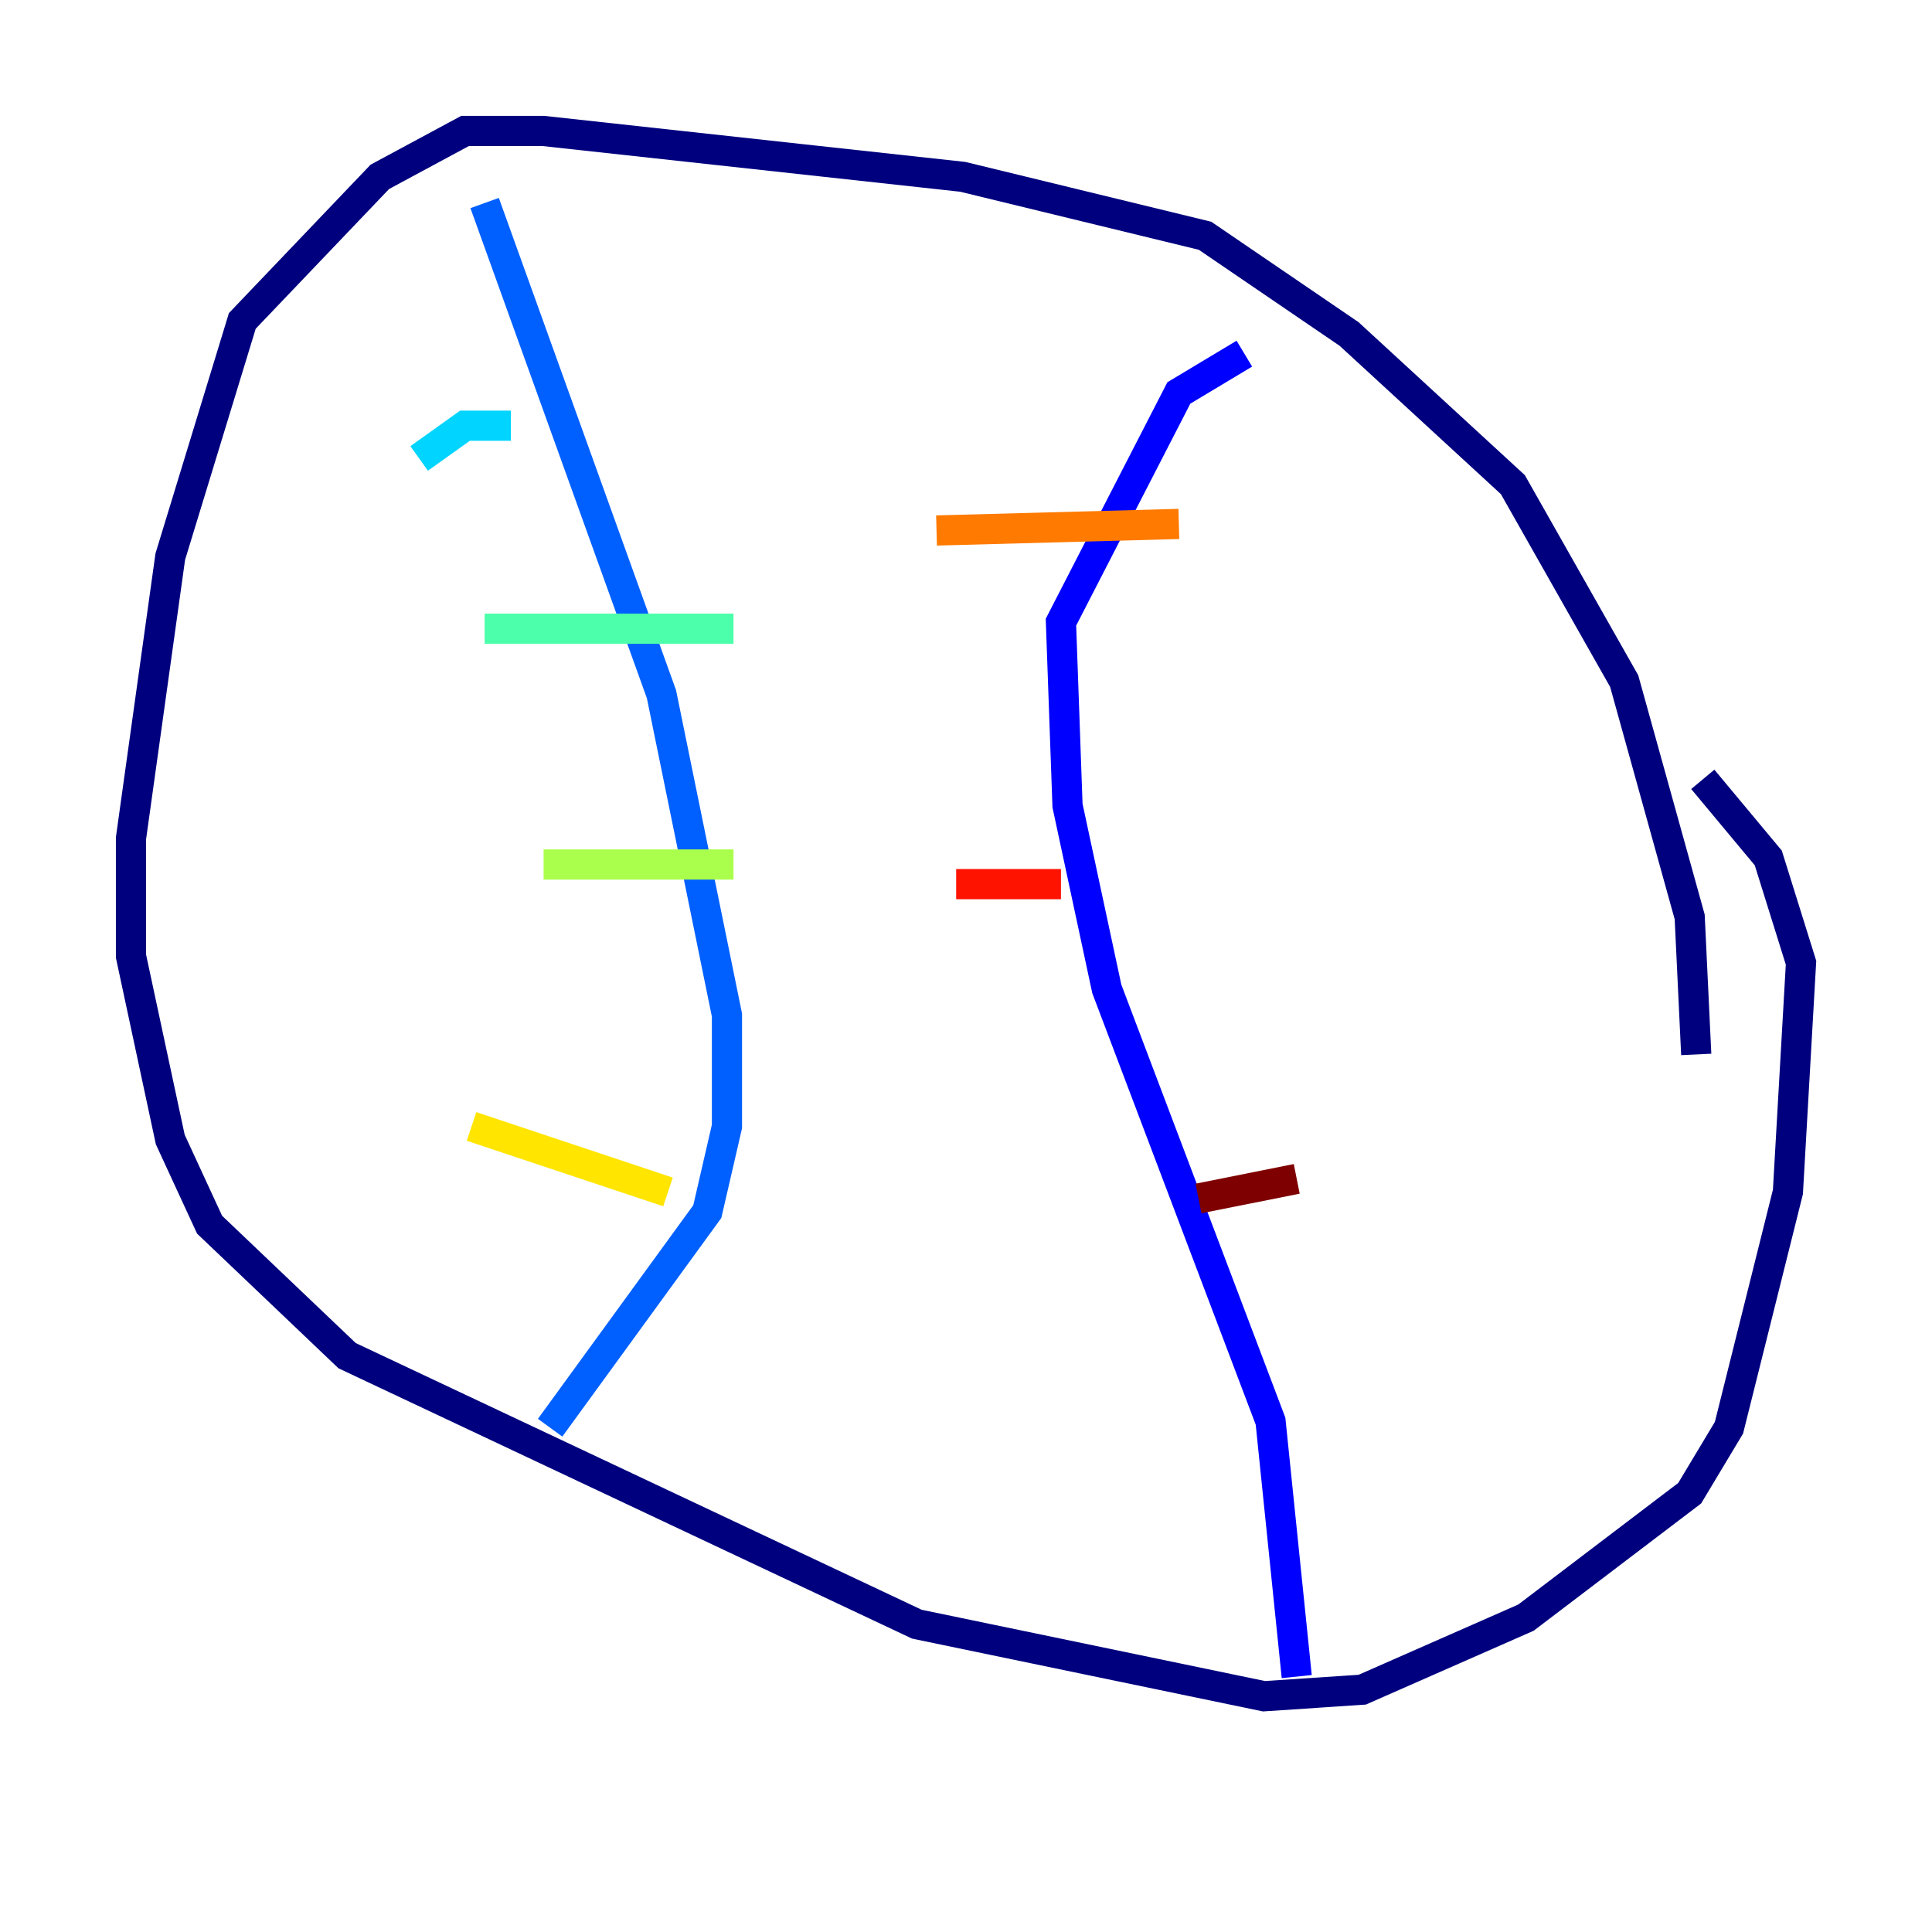 <?xml version="1.0" encoding="utf-8" ?>
<svg baseProfile="tiny" height="128" version="1.2" viewBox="0,0,128,128" width="128" xmlns="http://www.w3.org/2000/svg" xmlns:ev="http://www.w3.org/2001/xml-events" xmlns:xlink="http://www.w3.org/1999/xlink"><defs /><polyline fill="none" points="112.38,69.858 111.946,60.746 107.607,45.125 100.231,32.108 89.383,22.129 79.837,15.62 63.783,11.715 36.014,8.678 30.807,8.678 25.166,11.715 16.054,21.261 11.281,36.881 8.678,55.539 8.678,63.349 11.281,75.498 13.885,81.139 22.997,89.817 60.746,107.607 83.742,112.38 90.251,111.946 101.098,107.173 111.946,98.929 114.549,94.59 118.454,78.969 119.322,63.783 117.153,56.841 112.814,51.634" stroke="#00007f" stroke-width="2" /><polyline fill="none" points="82.441,23.43 78.102,26.034 70.291,41.22 70.725,53.37 73.329,65.519 84.176,94.156 85.912,111.078" stroke="#0000fe" stroke-width="2" /><polyline fill="none" points="32.108,13.451 43.824,45.993 48.163,67.254 48.163,74.63 46.861,80.271 36.447,94.59" stroke="#0060ff" stroke-width="2" /><polyline fill="none" points="33.844,28.203 30.807,28.203 27.77,30.373" stroke="#00d4ff" stroke-width="2" /><polyline fill="none" points="48.597,41.654 32.108,41.654" stroke="#4cffaa" stroke-width="2" /><polyline fill="none" points="48.597,57.275 36.014,57.275" stroke="#aaff4c" stroke-width="2" /><polyline fill="none" points="44.258,78.969 31.241,74.63" stroke="#ffe500" stroke-width="2" /><polyline fill="none" points="78.102,34.712 62.047,35.146" stroke="#ff7a00" stroke-width="2" /><polyline fill="none" points="70.291,58.576 63.349,58.576" stroke="#fe1200" stroke-width="2" /><polyline fill="none" points="85.912,78.102 79.403,79.403" stroke="#7f0000" stroke-width="2" /></svg>